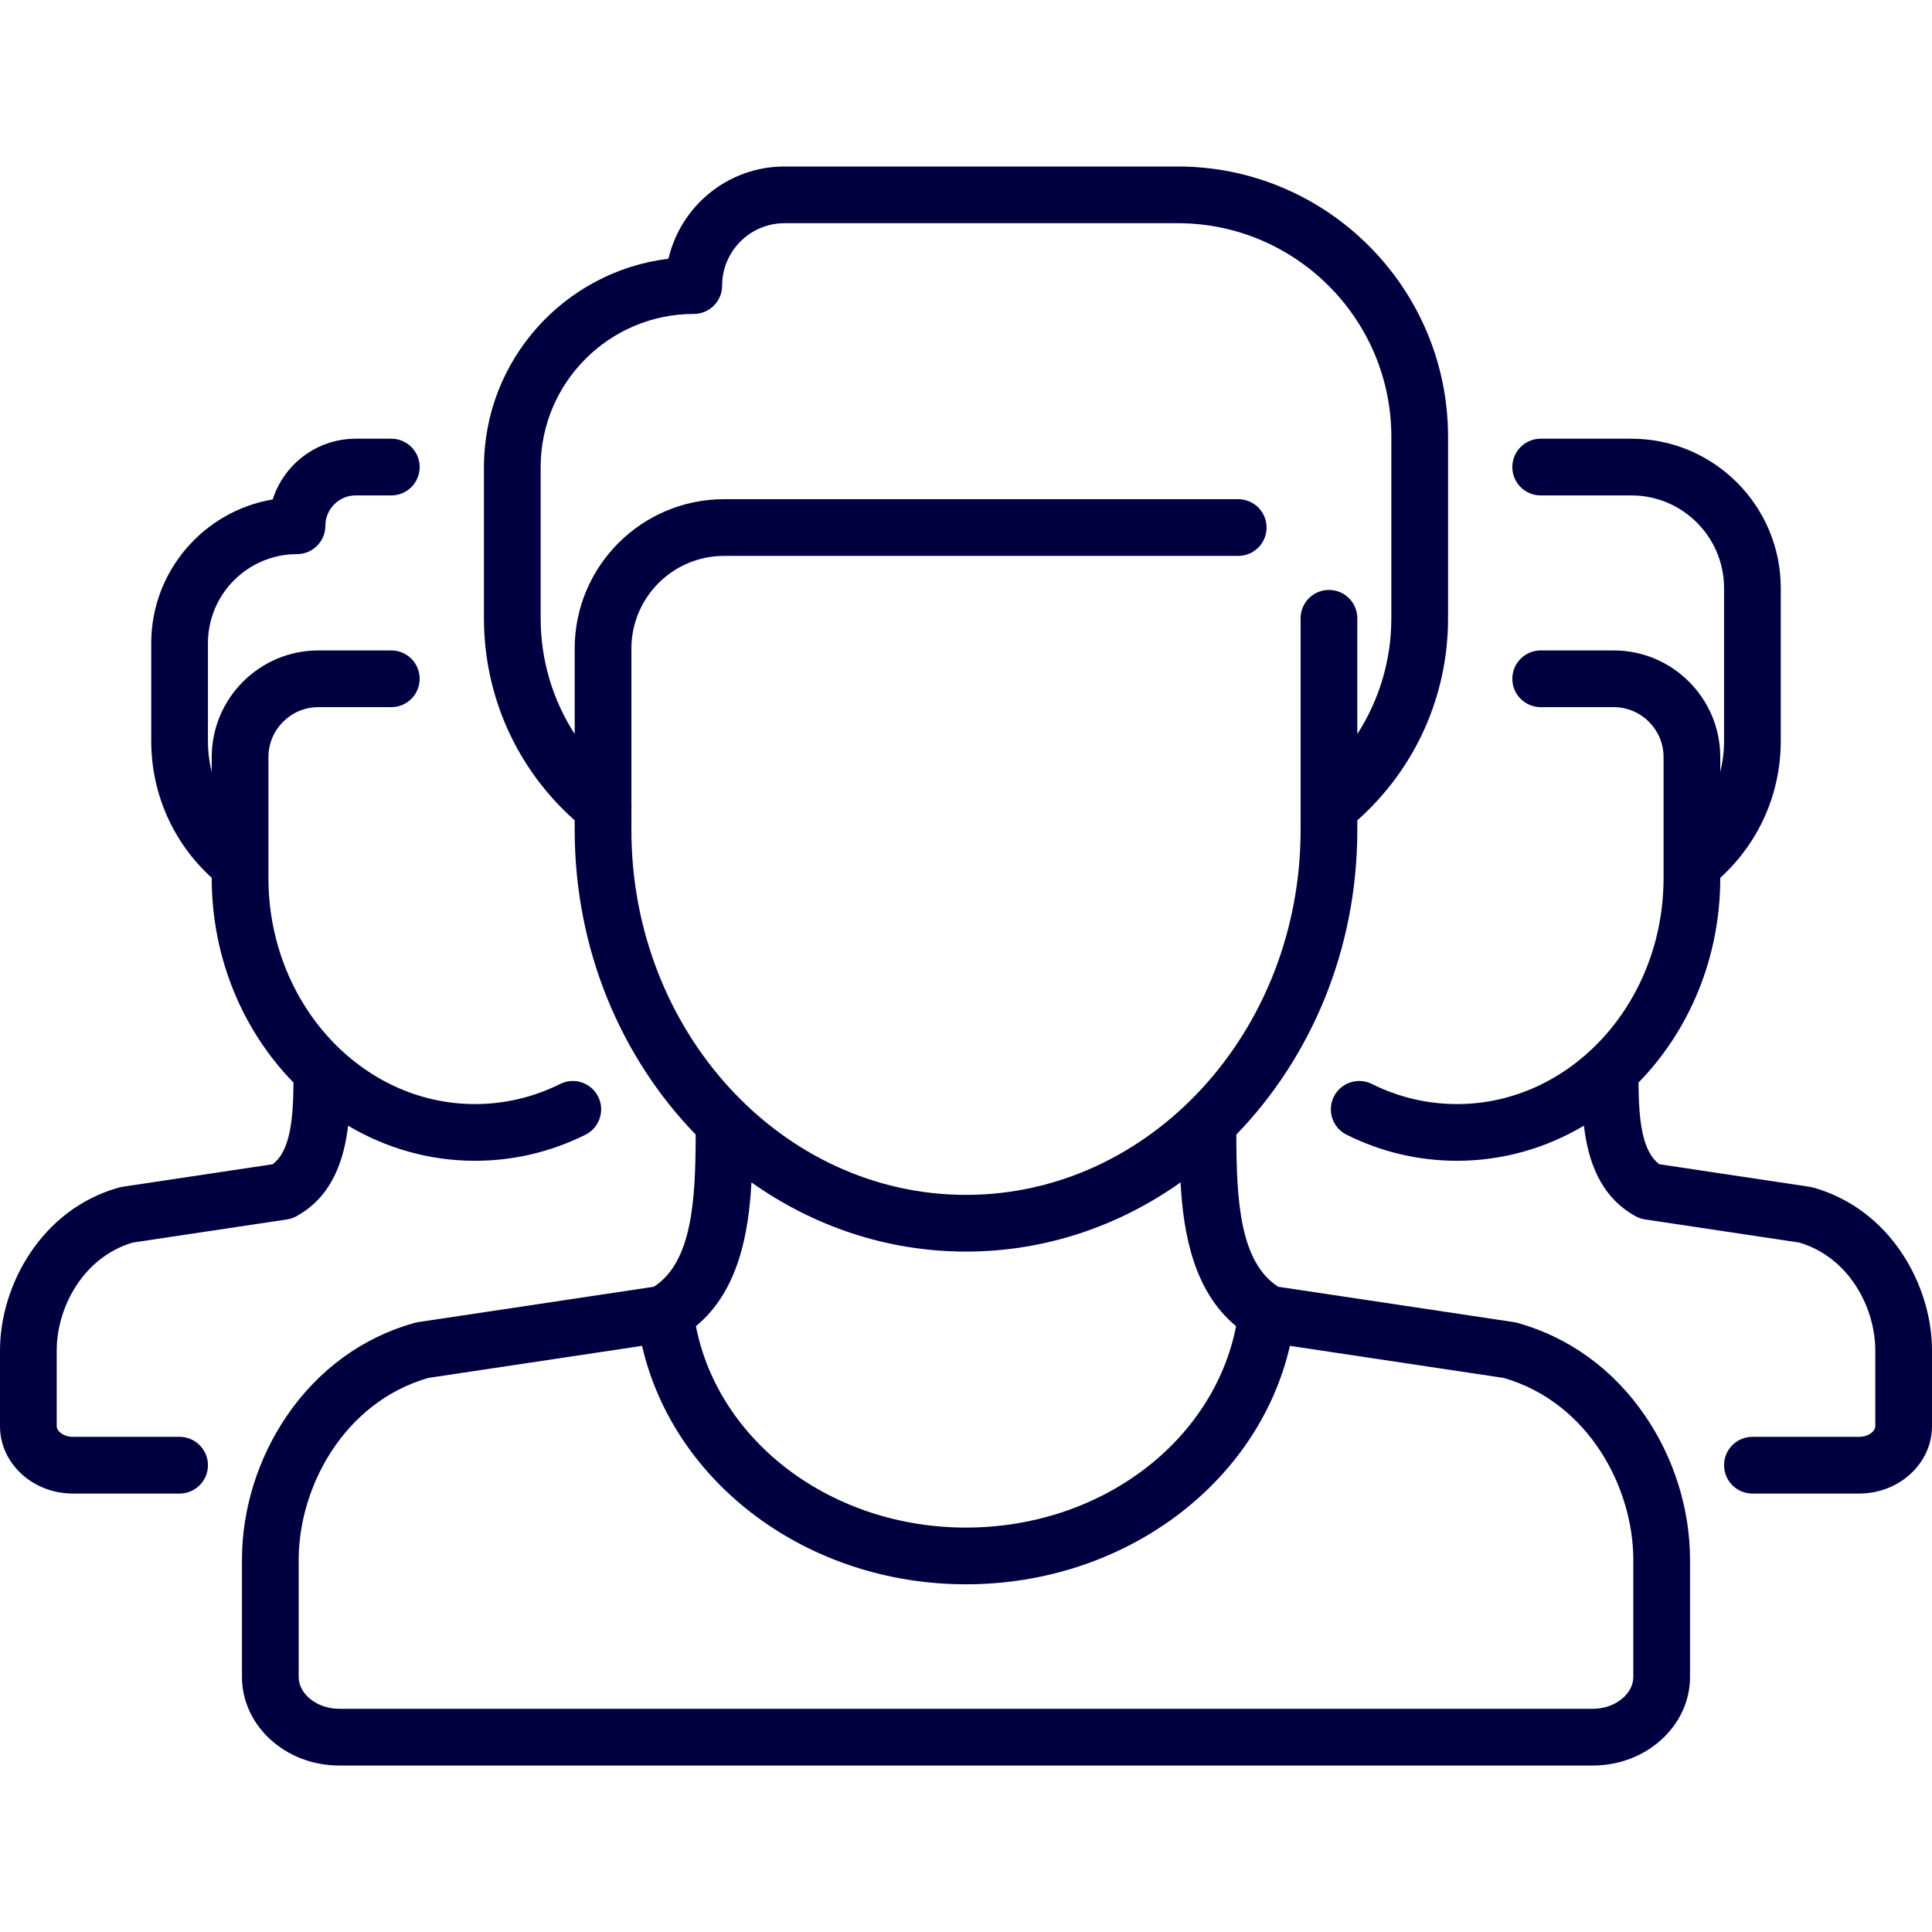 <?xml version="1.0" encoding="iso-8859-1"?>
<svg xmlns="http://www.w3.org/2000/svg" xmlns:xlink="http://www.w3.org/1999/xlink" version="1.1" viewBox="0 0 511 511" enable-background="new 0 0 511 511" width="512px" height="512px">
  <g>
    <path d="m401.38,349.894c-0.299-0.084-0.604-0.149-0.911-0.195l-62.406-9.363c-10.092-6.529-11.044-22.723-11.063-40.259 19.708-20.313 32-48.909 32-80.542v-2.562c15.296-13.583 24-32.855 24-53.438v-48c0-39.425-32.075-71.5-71.5-71.5h-104c-14.929,0-27.465,10.44-30.693,24.401-27.458,3.317-48.807,26.762-48.807,55.099v40c0,20.586 8.703,39.856 24,53.439v2.561c0,31.633 12.292,60.229 31.999,80.542-0.018,17.536-0.971,33.729-11.063,40.259l-62.406,9.363c-0.307,0.046-0.611,0.111-0.911,0.195-13.725,3.845-25.403,12.356-33.772,24.615-7.639,11.19-11.847,24.698-11.847,38.036v30.99c0,12.92 11.526,23.431 25.693,23.431h331.613c14.167,0 25.693-10.511 25.693-23.431v-30.99c0-13.337-4.208-26.845-11.847-38.035-8.368-12.259-20.047-20.771-33.772-24.616zm-145.88-18.859c20.94,0 40.443-6.74 56.75-18.303 0.721,13.688 3.556,28.875 14.688,38.028-6.02,30.648-35.931,53.275-71.438,53.275s-65.418-22.627-71.438-53.275c11.133-9.153 13.967-24.34 14.688-38.028 16.307,11.563 35.81,18.303 56.75,18.303zm-88.5-116.808c0.042-0.457 0.041-0.914 0-1.369v-41.324c0-13.509 10.991-24.5 24.5-24.5h136c4.142,0 7.5-3.357 7.5-7.5 0-4.142-3.358-7.5-7.5-7.5h-136c-21.78,0-39.5,17.72-39.5,39.5v22.605c-5.817-9.005-9-19.562-9-30.605v-40c0-22.332 18.168-40.5 40.5-40.5 4.142,0 7.5-3.357 7.5-7.5 0-9.098 7.402-16.5 16.5-16.5h104c31.154,0 56.5,25.346 56.5,56.5v48c0,11.041-3.183,21.598-9,30.604v-30.604c0-4.142-3.358-7.5-7.5-7.5s-7.5,3.358-7.5,7.5v56c0,53.21-39.701,96.5-88.5,96.5s-88.5-43.29-88.5-96.5v-5.307zm265,229.308c0,4.57-4.897,8.431-10.693,8.431h-331.614c-5.796,0-10.693-3.861-10.693-8.431v-30.99c0-19.008 11.758-41.543 34.235-48.084l56.587-8.49c8.389,36.441 43.851,63.064 85.678,63.064s77.289-26.623 85.678-63.064l56.587,8.49c22.477,6.541 34.235,29.076 34.235,48.084v30.99z" fill="#000040"/>
    <path d="m47.5,380.035h-28.229c-2.444,0-4.271-1.481-4.271-2.807v-20.051c0-11.261 6.893-24.589 20.075-28.519l40.826-6.125c0.177-0.026 0.348-0.066 0.521-0.105 0.075-0.017 0.151-0.026 0.226-0.045 0.28-0.071 0.551-0.161 0.816-0.262 0.064-0.024 0.127-0.054 0.19-0.081 0.218-0.09 0.43-0.189 0.637-0.298 0.034-0.018 0.071-0.03 0.105-0.049 0.066-0.036 0.126-0.076 0.192-0.113 0.056-0.033 0.112-0.064 0.167-0.098 9.087-5.184 12.232-14.571 13.315-23.744 9.956,5.908 21.388,9.281 33.544,9.281 10.203,0 20.037-2.318 29.229-6.891 3.708-1.845 5.22-6.346 3.375-10.055-1.845-3.709-6.347-5.22-10.056-3.375-7.098,3.53-14.685,5.321-22.548,5.321-30.115,5.68434e-14-54.614-26.821-54.614-59.788v-31.992c0-7.281 5.923-13.204 13.204-13.204h19.296c4.142,0 7.5-3.357 7.5-7.5 0-4.142-3.358-7.5-7.5-7.5h-19.296c-15.552,0-28.204,12.652-28.204,28.204v3.931c-0.652-2.642-1-5.379-1-8.171v-25.88c0-12.989 10.567-23.556 23.556-23.556 4.142,0 7.5-3.358 7.5-7.5 0-4.427 3.601-8.028 8.028-8.028h9.416c4.142,0 7.5-3.357 7.5-7.5 0-4.142-3.358-7.5-7.5-7.5h-9.416c-10.271,0-18.993,6.759-21.952,16.063-18.213,3.067-32.132,18.949-32.132,38.021v25.88c0,13.893 5.798,26.904 16,36.173v0.06c0,21.268 8.32,40.475 21.63,54.105-0.081,9.538-0.811,18.088-5.526,21.599l-39.744,5.963c-0.307,0.046-0.611,0.111-0.911,0.195-20.647,5.784-31.449,26.051-31.449,43.083v20.051c0,9.818 8.645,17.807 19.271,17.807h28.229c4.142,0 7.5-3.357 7.5-7.5 0-4.142-3.358-7.5-7.5-7.5z" fill="#000040"/>
    <path d="m479.551,314.093c-0.299-0.083-0.604-0.149-0.911-0.195l-39.744-5.963c-4.715-3.511-5.446-12.061-5.527-21.598 13.31-13.631 21.63-32.838 21.63-54.106v-0.06c10.202-9.269 16-22.281 16-36.181v-40.456c0-21.78-17.72-39.5-39.5-39.5h-24c-4.142,0-7.5,3.358-7.5,7.5 0,4.143 3.358,7.5 7.5,7.5h24c13.509,0 24.5,10.991 24.5,24.5v40.464c0,2.792-0.348,5.529-1,8.171v-3.931c0-15.552-12.652-28.204-28.204-28.204h-19.295c-4.142,0-7.5,3.358-7.5,7.5 0,4.143 3.358,7.5 7.5,7.5h19.296c7.281,0 13.204,5.923 13.204,13.204v31.992c0,32.967-24.499,59.788-54.612,59.788-7.864,0-15.45-1.791-22.548-5.321-3.71-1.845-8.211-0.333-10.056,3.375-1.845,3.709-0.333,8.21 3.375,10.055 9.192,4.572 19.026,6.891 29.229,6.891 12.155,0 23.588-3.373 33.543-9.281 1.083,9.172 4.229,18.56 13.316,23.744 0.054,0.034 0.111,0.065 0.166,0.098 0.065,0.037 0.126,0.077 0.192,0.113 0.034,0.019 0.071,0.031 0.105,0.049 0.206,0.109 0.418,0.208 0.636,0.298 0.064,0.027 0.127,0.057 0.191,0.081 0.265,0.101 0.535,0.191 0.815,0.262 0.076,0.019 0.152,0.029 0.228,0.046 0.171,0.038 0.342,0.078 0.518,0.104l40.825,6.125c13.183,3.93 20.076,17.258 20.076,28.519v20.051c0,1.325-1.827,2.807-4.271,2.807h-28.228c-4.142,0-7.5,3.358-7.5,7.5 0,4.143 3.358,7.5 7.5,7.5h28.229c10.626,0 19.271-7.988 19.271-17.807v-20.051c0-17.031-10.802-37.298-31.449-43.083z" fill="#000040"/>
  </g>
</svg>
